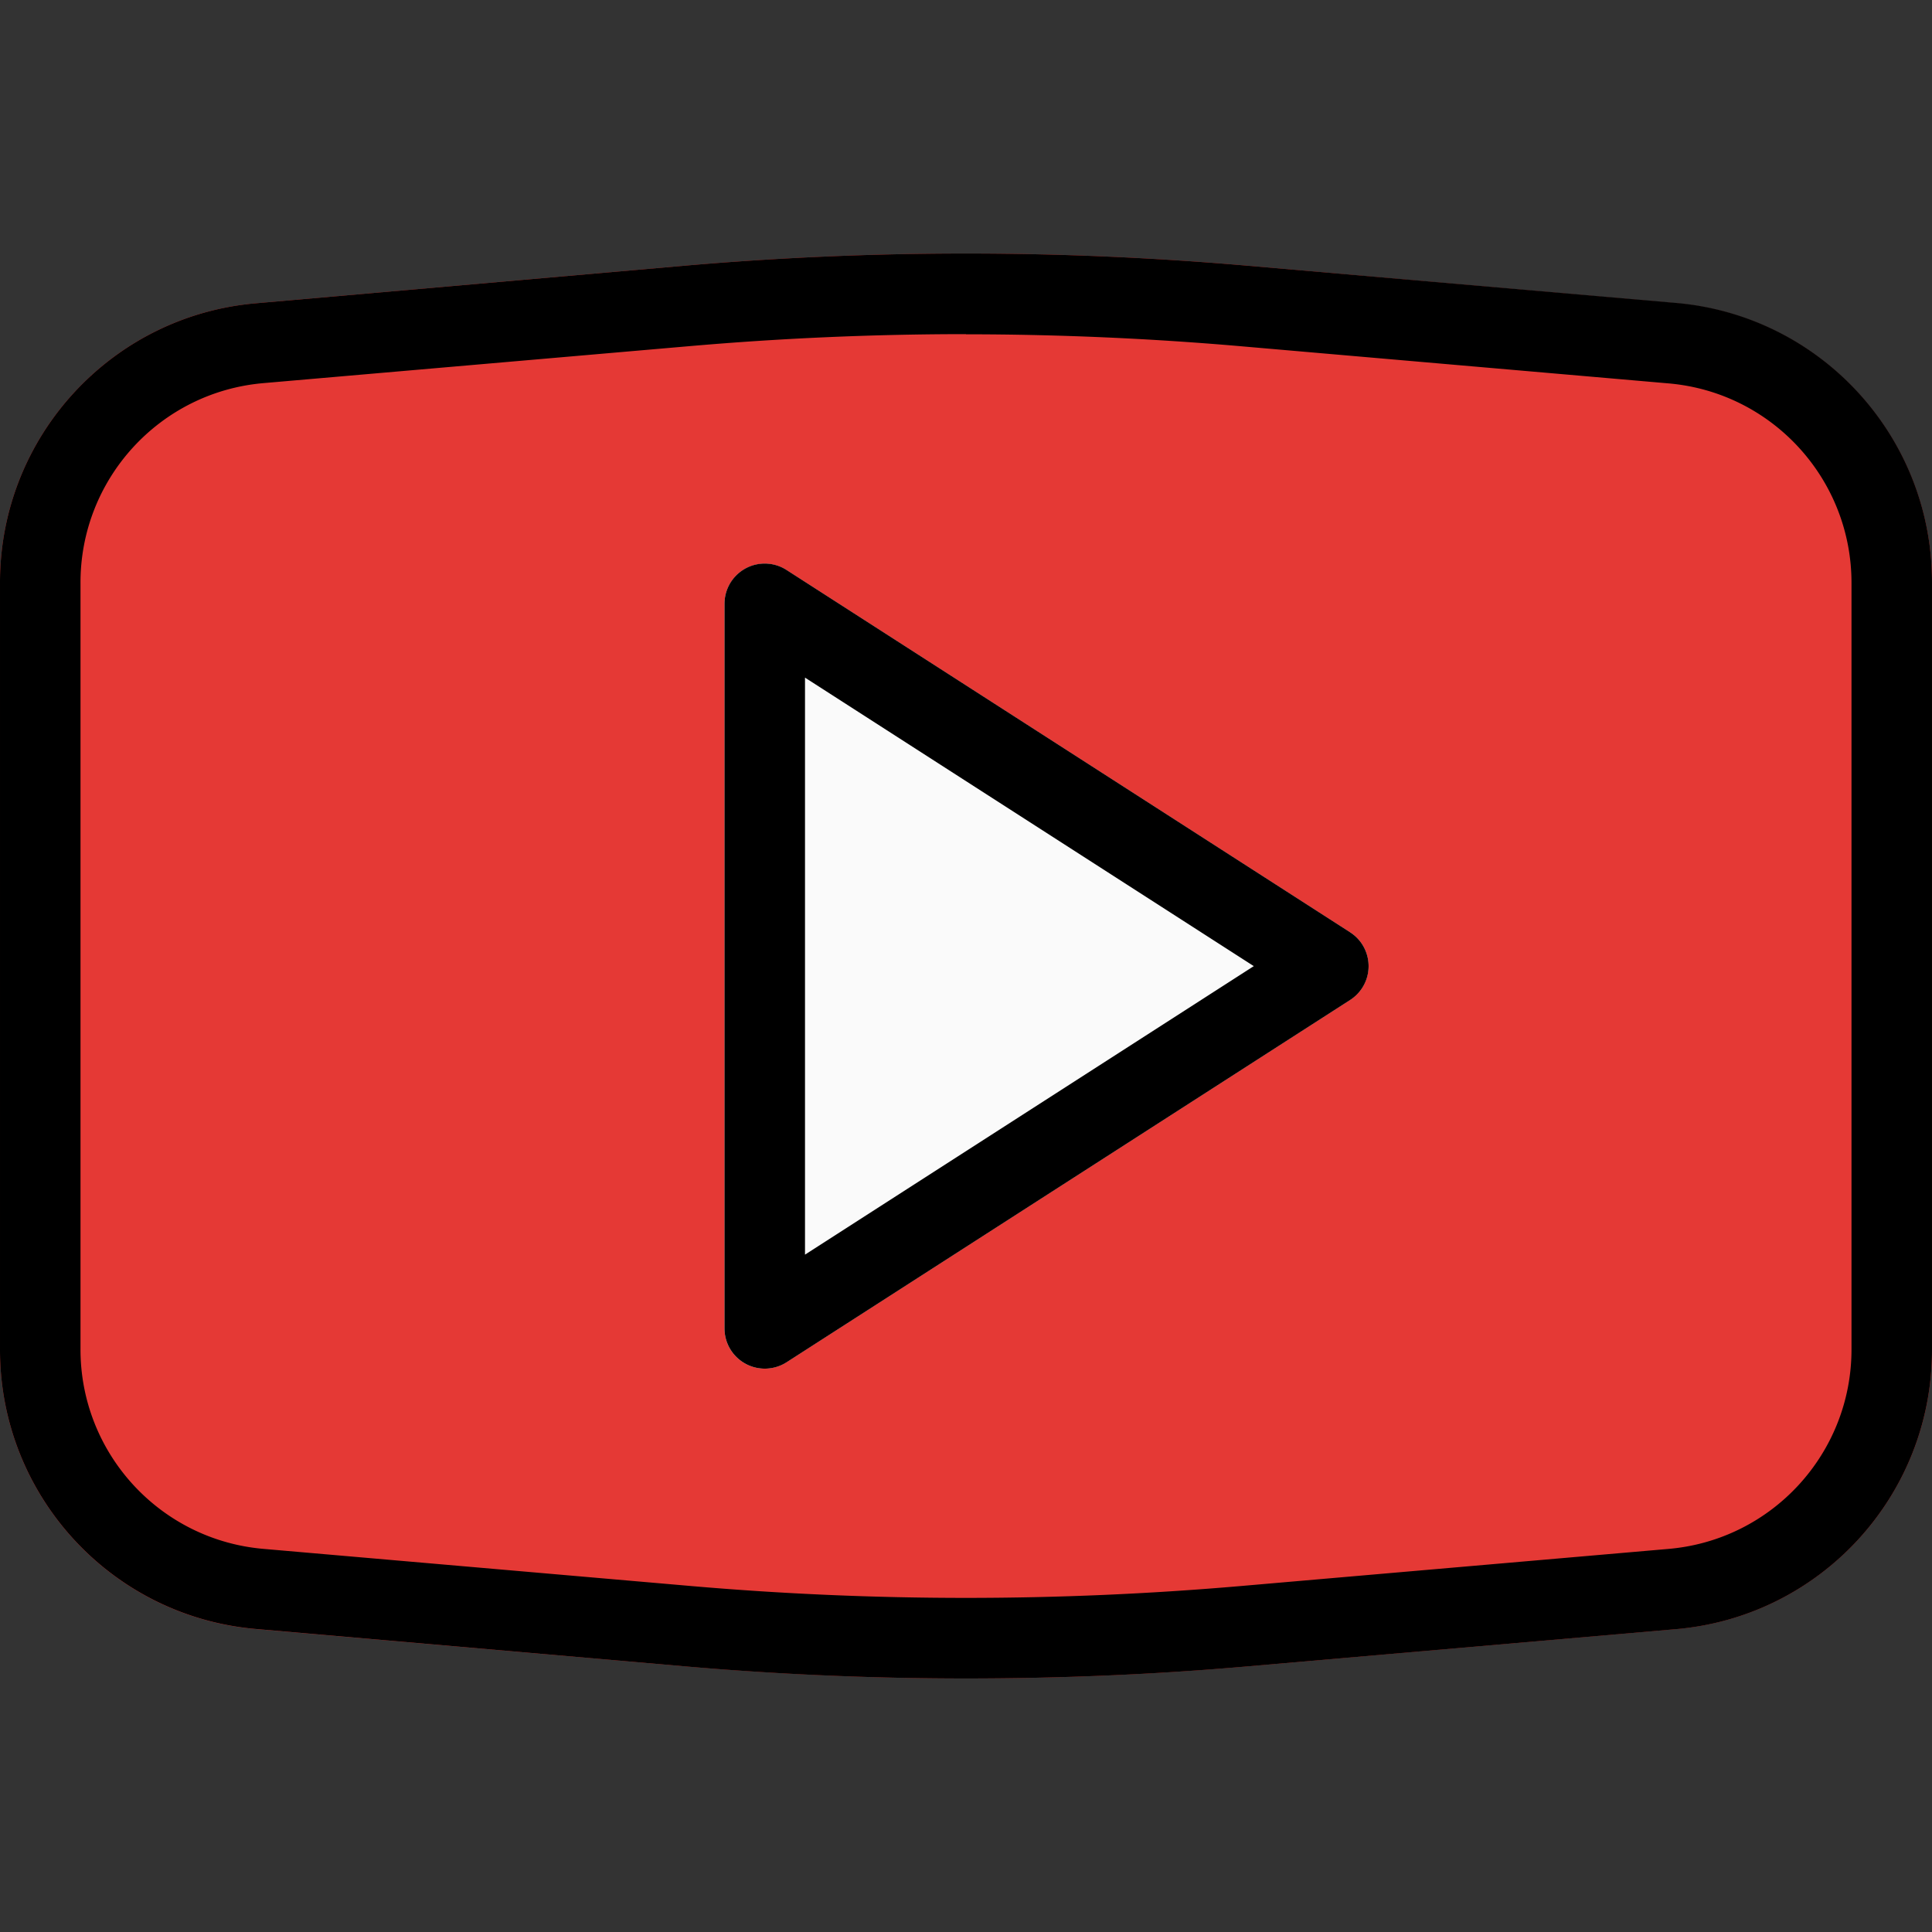 <svg xmlns="http://www.w3.org/2000/svg" viewBox="0 0 512.003 512.003"><rect x="0" y="0" width="512.003" height="512.003" fill="#333333" stroke="none"/><path d="M443.734 80.336L330.86 70.437a863.615 863.615 0 00-149.717 0L68.268 80.336C29.566 83.46-.191 115.877.001 154.704v202.667c-.204 38.835 29.557 71.265 68.267 74.389l112.939 9.813c24.832 2.133 49.835 3.243 74.859 3.243 25.024 0 50.027-1.067 74.859-3.243l112.939-9.813c38.659-3.187 68.348-35.6 68.139-74.389V154.704c.191-38.827-29.567-71.245-68.269-74.368z" fill="#e53935"/><path d="M357.782 247.077l-149.333-96c-4.951-3.193-11.552-1.768-14.745 3.183a10.666 10.666 0 00-1.703 5.777v192c.002 5.891 4.78 10.665 10.671 10.663a10.666 10.666 0 005.777-1.703l149.333-96c4.954-3.187 6.387-9.787 3.2-14.742a10.673 10.673 0 00-3.2-3.2v.022z" fill="#fafafa"/><path d="M256.001 444.816a866.16 866.16 0 01-74.837-3.243l-112.896-9.835C29.558 428.614-.203 396.184.001 357.349V154.683c-.182-38.819 29.573-71.224 68.267-74.347l112.896-9.899a863.131 863.131 0 01149.675 0l112.96 9.813c38.717 3.158 68.454 35.629 68.203 74.475v202.667c.204 38.835-29.557 71.265-68.267 74.389l-112.96 9.813c-24.747 2.177-49.771 3.222-74.774 3.222zm0-356.267a848.884 848.884 0 00-72.981 3.157L69.953 101.52c-27.614 2.317-48.794 25.495-48.619 53.205v202.667c-.116 27.7 21.097 50.827 48.704 53.099l112.96 9.813a845.458 845.458 0 00145.984 0l113.067-9.813c27.589-2.315 48.76-25.456 48.619-53.141V154.683c.116-27.7-21.097-50.827-48.704-53.099l-112.96-9.813a849.281 849.281 0 00-73.003-3.179v-.043z"/><path d="M202.668 362.704c-5.891 0-10.667-4.776-10.667-10.667v-192c-.01-5.891 4.758-10.674 10.649-10.684 2.057-.003 4.07.588 5.799 1.703l149.333 96c4.96 3.178 6.405 9.776 3.227 14.736a10.658 10.658 0 01-3.227 3.227l-149.333 96a10.67 10.67 0 01-5.781 1.685zm10.666-183.125v152.917l118.933-76.459-118.933-76.458z"/></svg>